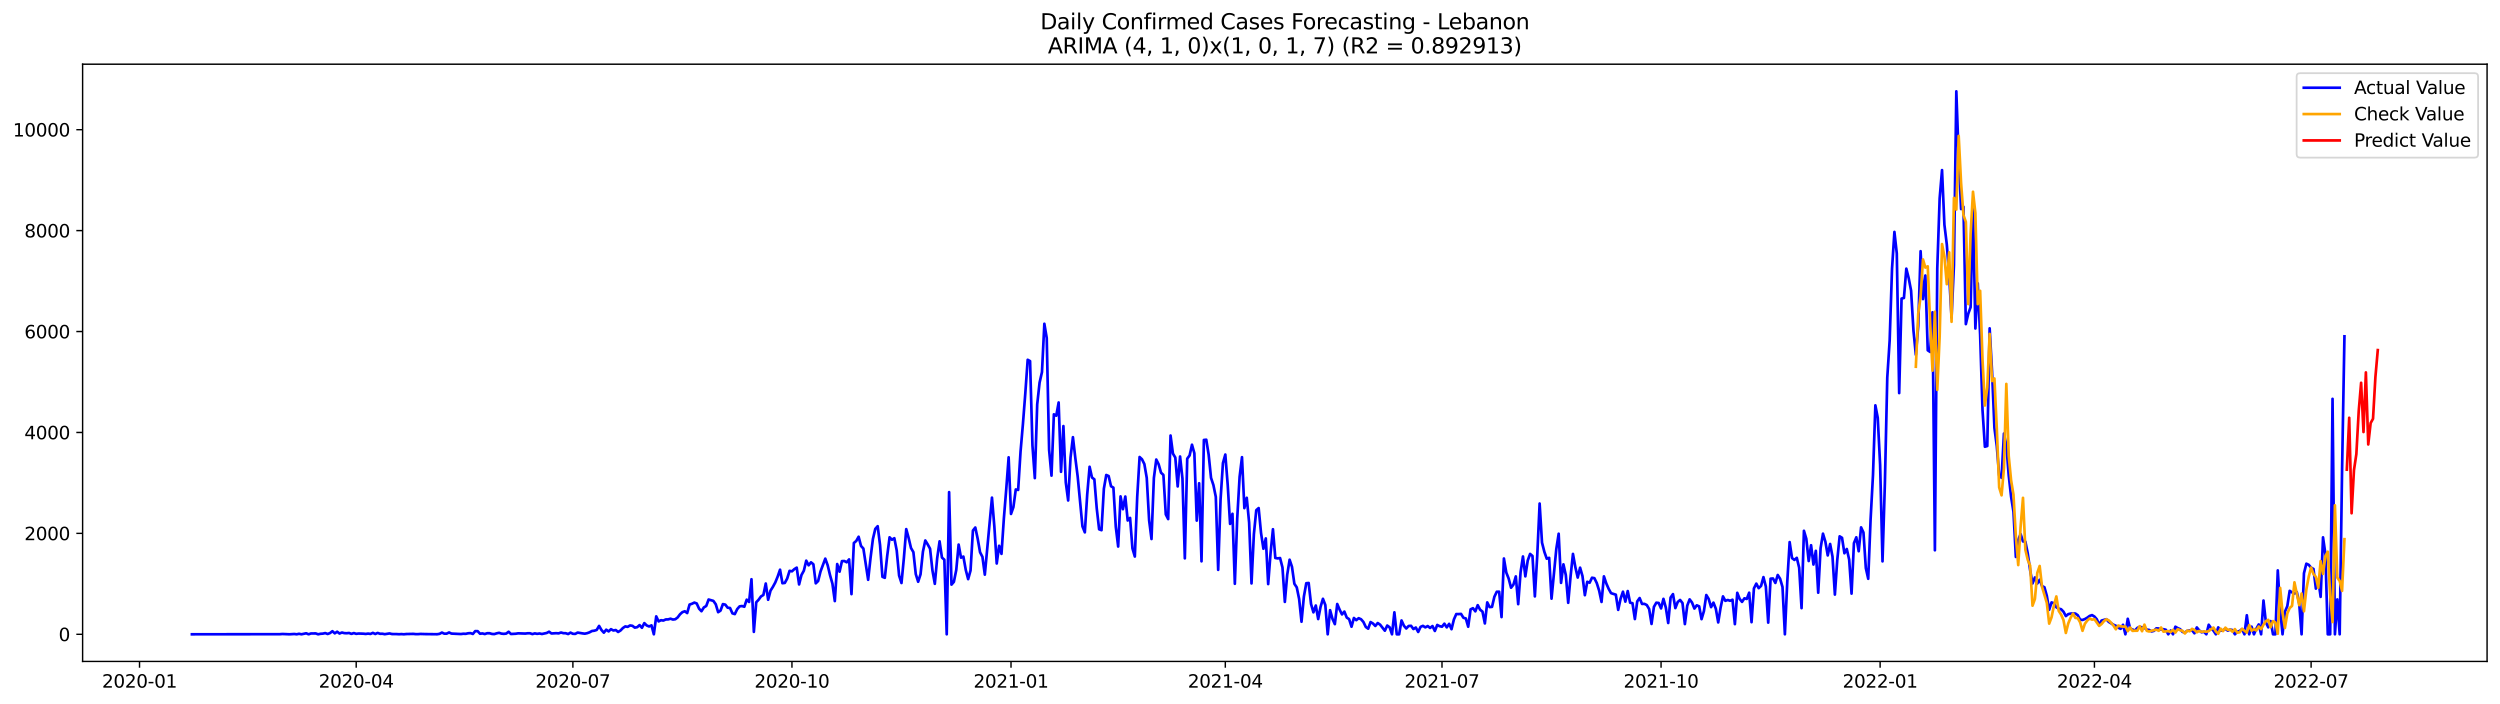<?xml version="1.0" encoding="utf-8" standalone="no"?>
<!DOCTYPE svg PUBLIC "-//W3C//DTD SVG 1.1//EN"
  "http://www.w3.org/Graphics/SVG/1.1/DTD/svg11.dtd">
<svg xmlns:xlink="http://www.w3.org/1999/xlink" width="1392.412pt" height="392.274pt" viewBox="0 0 1392.412 392.274" xmlns="http://www.w3.org/2000/svg" version="1.1">
 <defs>
  <style type="text/css">*{stroke-linejoin: round; stroke-linecap: butt}</style>
 </defs>
 <g id="figure_1">
  <g id="patch_1">
   <path d="M 0 392.274 
L 1392.412 392.274 
L 1392.412 0 
L 0 0 
z
" style="fill: #ffffff"/>
  </g>
  <g id="axes_1">
   <g id="patch_2">
    <path d="M 46.013 368.396 
L 1385.213 368.396 
L 1385.213 35.755 
L 46.013 35.755 
z
" style="fill: #ffffff"/>
   </g>
   <g id="matplotlib.axis_1">
    <g id="xtick_1">
     <g id="line2d_1">
      <defs>
       <path id="m9f8a081c83" d="M 0 0 
L 0 3.5 
" style="stroke: #000000; stroke-width: 0.8"/>
      </defs>
      <g>
       <use xlink:href="#m9f8a081c83" x="77.709" y="368.396" style="stroke: #000000; stroke-width: 0.8"/>
      </g>
     </g>
     <g id="text_1">
      <!-- 2020-01 -->
      <g transform="translate(56.817 382.994)scale(0.1 -0.1)">
       <defs>
        <path id="DejaVuSans-32" d="M 1228 531 
L 3431 531 
L 3431 0 
L 469 0 
L 469 531 
Q 828 903 1448 1529 
Q 2069 2156 2228 2338 
Q 2531 2678 2651 2914 
Q 2772 3150 2772 3378 
Q 2772 3750 2511 3984 
Q 2250 4219 1831 4219 
Q 1534 4219 1204 4116 
Q 875 4013 500 3803 
L 500 4441 
Q 881 4594 1212 4672 
Q 1544 4750 1819 4750 
Q 2544 4750 2975 4387 
Q 3406 4025 3406 3419 
Q 3406 3131 3298 2873 
Q 3191 2616 2906 2266 
Q 2828 2175 2409 1742 
Q 1991 1309 1228 531 
z
" transform="scale(0.016)"/>
        <path id="DejaVuSans-30" d="M 2034 4250 
Q 1547 4250 1301 3770 
Q 1056 3291 1056 2328 
Q 1056 1369 1301 889 
Q 1547 409 2034 409 
Q 2525 409 2770 889 
Q 3016 1369 3016 2328 
Q 3016 3291 2770 3770 
Q 2525 4250 2034 4250 
z
M 2034 4750 
Q 2819 4750 3233 4129 
Q 3647 3509 3647 2328 
Q 3647 1150 3233 529 
Q 2819 -91 2034 -91 
Q 1250 -91 836 529 
Q 422 1150 422 2328 
Q 422 3509 836 4129 
Q 1250 4750 2034 4750 
z
" transform="scale(0.016)"/>
        <path id="DejaVuSans-2d" d="M 313 2009 
L 1997 2009 
L 1997 1497 
L 313 1497 
L 313 2009 
z
" transform="scale(0.016)"/>
        <path id="DejaVuSans-31" d="M 794 531 
L 1825 531 
L 1825 4091 
L 703 3866 
L 703 4441 
L 1819 4666 
L 2450 4666 
L 2450 531 
L 3481 531 
L 3481 0 
L 794 0 
L 794 531 
z
" transform="scale(0.016)"/>
       </defs>
       <use xlink:href="#DejaVuSans-32"/>
       <use xlink:href="#DejaVuSans-30" x="63.623"/>
       <use xlink:href="#DejaVuSans-32" x="127.246"/>
       <use xlink:href="#DejaVuSans-30" x="190.869"/>
       <use xlink:href="#DejaVuSans-2d" x="254.492"/>
       <use xlink:href="#DejaVuSans-30" x="290.576"/>
       <use xlink:href="#DejaVuSans-31" x="354.199"/>
      </g>
     </g>
    </g>
    <g id="xtick_2">
     <g id="line2d_2">
      <g>
       <use xlink:href="#m9f8a081c83" x="198.393" y="368.396" style="stroke: #000000; stroke-width: 0.8"/>
      </g>
     </g>
     <g id="text_2">
      <!-- 2020-04 -->
      <g transform="translate(177.502 382.994)scale(0.1 -0.1)">
       <defs>
        <path id="DejaVuSans-34" d="M 2419 4116 
L 825 1625 
L 2419 1625 
L 2419 4116 
z
M 2253 4666 
L 3047 4666 
L 3047 1625 
L 3713 1625 
L 3713 1100 
L 3047 1100 
L 3047 0 
L 2419 0 
L 2419 1100 
L 313 1100 
L 313 1709 
L 2253 4666 
z
" transform="scale(0.016)"/>
       </defs>
       <use xlink:href="#DejaVuSans-32"/>
       <use xlink:href="#DejaVuSans-30" x="63.623"/>
       <use xlink:href="#DejaVuSans-32" x="127.246"/>
       <use xlink:href="#DejaVuSans-30" x="190.869"/>
       <use xlink:href="#DejaVuSans-2d" x="254.492"/>
       <use xlink:href="#DejaVuSans-30" x="290.576"/>
       <use xlink:href="#DejaVuSans-34" x="354.199"/>
      </g>
     </g>
    </g>
    <g id="xtick_3">
     <g id="line2d_3">
      <g>
       <use xlink:href="#m9f8a081c83" x="319.078" y="368.396" style="stroke: #000000; stroke-width: 0.8"/>
      </g>
     </g>
     <g id="text_3">
      <!-- 2020-07 -->
      <g transform="translate(298.186 382.994)scale(0.1 -0.1)">
       <defs>
        <path id="DejaVuSans-37" d="M 525 4666 
L 3525 4666 
L 3525 4397 
L 1831 0 
L 1172 0 
L 2766 4134 
L 525 4134 
L 525 4666 
z
" transform="scale(0.016)"/>
       </defs>
       <use xlink:href="#DejaVuSans-32"/>
       <use xlink:href="#DejaVuSans-30" x="63.623"/>
       <use xlink:href="#DejaVuSans-32" x="127.246"/>
       <use xlink:href="#DejaVuSans-30" x="190.869"/>
       <use xlink:href="#DejaVuSans-2d" x="254.492"/>
       <use xlink:href="#DejaVuSans-30" x="290.576"/>
       <use xlink:href="#DejaVuSans-37" x="354.199"/>
      </g>
     </g>
    </g>
    <g id="xtick_4">
     <g id="line2d_4">
      <g>
       <use xlink:href="#m9f8a081c83" x="441.088" y="368.396" style="stroke: #000000; stroke-width: 0.8"/>
      </g>
     </g>
     <g id="text_4">
      <!-- 2020-10 -->
      <g transform="translate(420.197 382.994)scale(0.1 -0.1)">
       <use xlink:href="#DejaVuSans-32"/>
       <use xlink:href="#DejaVuSans-30" x="63.623"/>
       <use xlink:href="#DejaVuSans-32" x="127.246"/>
       <use xlink:href="#DejaVuSans-30" x="190.869"/>
       <use xlink:href="#DejaVuSans-2d" x="254.492"/>
       <use xlink:href="#DejaVuSans-31" x="290.576"/>
       <use xlink:href="#DejaVuSans-30" x="354.199"/>
      </g>
     </g>
    </g>
    <g id="xtick_5">
     <g id="line2d_5">
      <g>
       <use xlink:href="#m9f8a081c83" x="563.099" y="368.396" style="stroke: #000000; stroke-width: 0.8"/>
      </g>
     </g>
     <g id="text_5">
      <!-- 2021-01 -->
      <g transform="translate(542.208 382.994)scale(0.1 -0.1)">
       <use xlink:href="#DejaVuSans-32"/>
       <use xlink:href="#DejaVuSans-30" x="63.623"/>
       <use xlink:href="#DejaVuSans-32" x="127.246"/>
       <use xlink:href="#DejaVuSans-31" x="190.869"/>
       <use xlink:href="#DejaVuSans-2d" x="254.492"/>
       <use xlink:href="#DejaVuSans-30" x="290.576"/>
       <use xlink:href="#DejaVuSans-31" x="354.199"/>
      </g>
     </g>
    </g>
    <g id="xtick_6">
     <g id="line2d_6">
      <g>
       <use xlink:href="#m9f8a081c83" x="682.457" y="368.396" style="stroke: #000000; stroke-width: 0.8"/>
      </g>
     </g>
     <g id="text_6">
      <!-- 2021-04 -->
      <g transform="translate(661.566 382.994)scale(0.1 -0.1)">
       <use xlink:href="#DejaVuSans-32"/>
       <use xlink:href="#DejaVuSans-30" x="63.623"/>
       <use xlink:href="#DejaVuSans-32" x="127.246"/>
       <use xlink:href="#DejaVuSans-31" x="190.869"/>
       <use xlink:href="#DejaVuSans-2d" x="254.492"/>
       <use xlink:href="#DejaVuSans-30" x="290.576"/>
       <use xlink:href="#DejaVuSans-34" x="354.199"/>
      </g>
     </g>
    </g>
    <g id="xtick_7">
     <g id="line2d_7">
      <g>
       <use xlink:href="#m9f8a081c83" x="803.142" y="368.396" style="stroke: #000000; stroke-width: 0.8"/>
      </g>
     </g>
     <g id="text_7">
      <!-- 2021-07 -->
      <g transform="translate(782.251 382.994)scale(0.1 -0.1)">
       <use xlink:href="#DejaVuSans-32"/>
       <use xlink:href="#DejaVuSans-30" x="63.623"/>
       <use xlink:href="#DejaVuSans-32" x="127.246"/>
       <use xlink:href="#DejaVuSans-31" x="190.869"/>
       <use xlink:href="#DejaVuSans-2d" x="254.492"/>
       <use xlink:href="#DejaVuSans-30" x="290.576"/>
       <use xlink:href="#DejaVuSans-37" x="354.199"/>
      </g>
     </g>
    </g>
    <g id="xtick_8">
     <g id="line2d_8">
      <g>
       <use xlink:href="#m9f8a081c83" x="925.153" y="368.396" style="stroke: #000000; stroke-width: 0.8"/>
      </g>
     </g>
     <g id="text_8">
      <!-- 2021-10 -->
      <g transform="translate(904.261 382.994)scale(0.1 -0.1)">
       <use xlink:href="#DejaVuSans-32"/>
       <use xlink:href="#DejaVuSans-30" x="63.623"/>
       <use xlink:href="#DejaVuSans-32" x="127.246"/>
       <use xlink:href="#DejaVuSans-31" x="190.869"/>
       <use xlink:href="#DejaVuSans-2d" x="254.492"/>
       <use xlink:href="#DejaVuSans-31" x="290.576"/>
       <use xlink:href="#DejaVuSans-30" x="354.199"/>
      </g>
     </g>
    </g>
    <g id="xtick_9">
     <g id="line2d_9">
      <g>
       <use xlink:href="#m9f8a081c83" x="1047.163" y="368.396" style="stroke: #000000; stroke-width: 0.8"/>
      </g>
     </g>
     <g id="text_9">
      <!-- 2022-01 -->
      <g transform="translate(1026.272 382.994)scale(0.1 -0.1)">
       <use xlink:href="#DejaVuSans-32"/>
       <use xlink:href="#DejaVuSans-30" x="63.623"/>
       <use xlink:href="#DejaVuSans-32" x="127.246"/>
       <use xlink:href="#DejaVuSans-32" x="190.869"/>
       <use xlink:href="#DejaVuSans-2d" x="254.492"/>
       <use xlink:href="#DejaVuSans-30" x="290.576"/>
       <use xlink:href="#DejaVuSans-31" x="354.199"/>
      </g>
     </g>
    </g>
    <g id="xtick_10">
     <g id="line2d_10">
      <g>
       <use xlink:href="#m9f8a081c83" x="1166.522" y="368.396" style="stroke: #000000; stroke-width: 0.8"/>
      </g>
     </g>
     <g id="text_10">
      <!-- 2022-04 -->
      <g transform="translate(1145.63 382.994)scale(0.1 -0.1)">
       <use xlink:href="#DejaVuSans-32"/>
       <use xlink:href="#DejaVuSans-30" x="63.623"/>
       <use xlink:href="#DejaVuSans-32" x="127.246"/>
       <use xlink:href="#DejaVuSans-32" x="190.869"/>
       <use xlink:href="#DejaVuSans-2d" x="254.492"/>
       <use xlink:href="#DejaVuSans-30" x="290.576"/>
       <use xlink:href="#DejaVuSans-34" x="354.199"/>
      </g>
     </g>
    </g>
    <g id="xtick_11">
     <g id="line2d_11">
      <g>
       <use xlink:href="#m9f8a081c83" x="1287.206" y="368.396" style="stroke: #000000; stroke-width: 0.8"/>
      </g>
     </g>
     <g id="text_11">
      <!-- 2022-07 -->
      <g transform="translate(1266.315 382.994)scale(0.1 -0.1)">
       <use xlink:href="#DejaVuSans-32"/>
       <use xlink:href="#DejaVuSans-30" x="63.623"/>
       <use xlink:href="#DejaVuSans-32" x="127.246"/>
       <use xlink:href="#DejaVuSans-32" x="190.869"/>
       <use xlink:href="#DejaVuSans-2d" x="254.492"/>
       <use xlink:href="#DejaVuSans-30" x="290.576"/>
       <use xlink:href="#DejaVuSans-37" x="354.199"/>
      </g>
     </g>
    </g>
   </g>
   <g id="matplotlib.axis_2">
    <g id="ytick_1">
     <g id="line2d_12">
      <defs>
       <path id="mdb6e592814" d="M 0 0 
L -3.5 0 
" style="stroke: #000000; stroke-width: 0.8"/>
      </defs>
      <g>
       <use xlink:href="#mdb6e592814" x="46.013" y="353.276" style="stroke: #000000; stroke-width: 0.8"/>
      </g>
     </g>
     <g id="text_12">
      <!-- 0 -->
      <g transform="translate(32.65 357.075)scale(0.1 -0.1)">
       <use xlink:href="#DejaVuSans-30"/>
      </g>
     </g>
    </g>
    <g id="ytick_2">
     <g id="line2d_13">
      <g>
       <use xlink:href="#mdb6e592814" x="46.013" y="297.067" style="stroke: #000000; stroke-width: 0.8"/>
      </g>
     </g>
     <g id="text_13">
      <!-- 2000 -->
      <g transform="translate(13.562 300.867)scale(0.1 -0.1)">
       <use xlink:href="#DejaVuSans-32"/>
       <use xlink:href="#DejaVuSans-30" x="63.623"/>
       <use xlink:href="#DejaVuSans-30" x="127.246"/>
       <use xlink:href="#DejaVuSans-30" x="190.869"/>
      </g>
     </g>
    </g>
    <g id="ytick_3">
     <g id="line2d_14">
      <g>
       <use xlink:href="#mdb6e592814" x="46.013" y="240.859" style="stroke: #000000; stroke-width: 0.8"/>
      </g>
     </g>
     <g id="text_14">
      <!-- 4000 -->
      <g transform="translate(13.562 244.658)scale(0.1 -0.1)">
       <use xlink:href="#DejaVuSans-34"/>
       <use xlink:href="#DejaVuSans-30" x="63.623"/>
       <use xlink:href="#DejaVuSans-30" x="127.246"/>
       <use xlink:href="#DejaVuSans-30" x="190.869"/>
      </g>
     </g>
    </g>
    <g id="ytick_4">
     <g id="line2d_15">
      <g>
       <use xlink:href="#mdb6e592814" x="46.013" y="184.651" style="stroke: #000000; stroke-width: 0.8"/>
      </g>
     </g>
     <g id="text_15">
      <!-- 6000 -->
      <g transform="translate(13.562 188.45)scale(0.1 -0.1)">
       <defs>
        <path id="DejaVuSans-36" d="M 2113 2584 
Q 1688 2584 1439 2293 
Q 1191 2003 1191 1497 
Q 1191 994 1439 701 
Q 1688 409 2113 409 
Q 2538 409 2786 701 
Q 3034 994 3034 1497 
Q 3034 2003 2786 2293 
Q 2538 2584 2113 2584 
z
M 3366 4563 
L 3366 3988 
Q 3128 4100 2886 4159 
Q 2644 4219 2406 4219 
Q 1781 4219 1451 3797 
Q 1122 3375 1075 2522 
Q 1259 2794 1537 2939 
Q 1816 3084 2150 3084 
Q 2853 3084 3261 2657 
Q 3669 2231 3669 1497 
Q 3669 778 3244 343 
Q 2819 -91 2113 -91 
Q 1303 -91 875 529 
Q 447 1150 447 2328 
Q 447 3434 972 4092 
Q 1497 4750 2381 4750 
Q 2619 4750 2861 4703 
Q 3103 4656 3366 4563 
z
" transform="scale(0.016)"/>
       </defs>
       <use xlink:href="#DejaVuSans-36"/>
       <use xlink:href="#DejaVuSans-30" x="63.623"/>
       <use xlink:href="#DejaVuSans-30" x="127.246"/>
       <use xlink:href="#DejaVuSans-30" x="190.869"/>
      </g>
     </g>
    </g>
    <g id="ytick_5">
     <g id="line2d_16">
      <g>
       <use xlink:href="#mdb6e592814" x="46.013" y="128.443" style="stroke: #000000; stroke-width: 0.8"/>
      </g>
     </g>
     <g id="text_16">
      <!-- 8000 -->
      <g transform="translate(13.562 132.242)scale(0.1 -0.1)">
       <defs>
        <path id="DejaVuSans-38" d="M 2034 2216 
Q 1584 2216 1326 1975 
Q 1069 1734 1069 1313 
Q 1069 891 1326 650 
Q 1584 409 2034 409 
Q 2484 409 2743 651 
Q 3003 894 3003 1313 
Q 3003 1734 2745 1975 
Q 2488 2216 2034 2216 
z
M 1403 2484 
Q 997 2584 770 2862 
Q 544 3141 544 3541 
Q 544 4100 942 4425 
Q 1341 4750 2034 4750 
Q 2731 4750 3128 4425 
Q 3525 4100 3525 3541 
Q 3525 3141 3298 2862 
Q 3072 2584 2669 2484 
Q 3125 2378 3379 2068 
Q 3634 1759 3634 1313 
Q 3634 634 3220 271 
Q 2806 -91 2034 -91 
Q 1263 -91 848 271 
Q 434 634 434 1313 
Q 434 1759 690 2068 
Q 947 2378 1403 2484 
z
M 1172 3481 
Q 1172 3119 1398 2916 
Q 1625 2713 2034 2713 
Q 2441 2713 2670 2916 
Q 2900 3119 2900 3481 
Q 2900 3844 2670 4047 
Q 2441 4250 2034 4250 
Q 1625 4250 1398 4047 
Q 1172 3844 1172 3481 
z
" transform="scale(0.016)"/>
       </defs>
       <use xlink:href="#DejaVuSans-38"/>
       <use xlink:href="#DejaVuSans-30" x="63.623"/>
       <use xlink:href="#DejaVuSans-30" x="127.246"/>
       <use xlink:href="#DejaVuSans-30" x="190.869"/>
      </g>
     </g>
    </g>
    <g id="ytick_6">
     <g id="line2d_17">
      <g>
       <use xlink:href="#mdb6e592814" x="46.013" y="72.235" style="stroke: #000000; stroke-width: 0.8"/>
      </g>
     </g>
     <g id="text_17">
      <!-- 10000 -->
      <g transform="translate(7.2 76.034)scale(0.1 -0.1)">
       <use xlink:href="#DejaVuSans-31"/>
       <use xlink:href="#DejaVuSans-30" x="63.623"/>
       <use xlink:href="#DejaVuSans-30" x="127.246"/>
       <use xlink:href="#DejaVuSans-30" x="190.869"/>
       <use xlink:href="#DejaVuSans-30" x="254.492"/>
      </g>
     </g>
    </g>
   </g>
   <g id="line2d_18">
    <path d="M 106.885 353.276 
L 155.955 353.219 
L 157.281 353.107 
L 161.26 353.276 
L 163.912 353.107 
L 165.238 353.276 
L 166.564 352.994 
L 167.891 353.276 
L 170.543 352.713 
L 171.869 353.276 
L 173.195 352.826 
L 175.848 352.798 
L 177.174 353.276 
L 178.5 352.994 
L 179.826 352.91 
L 181.153 352.601 
L 182.479 353.107 
L 183.805 352.601 
L 185.131 351.561 
L 186.457 352.742 
L 187.784 351.842 
L 189.11 352.854 
L 190.436 352.292 
L 191.762 352.629 
L 193.088 352.685 
L 194.415 352.545 
L 195.741 353.051 
L 197.067 352.601 
L 198.393 353.023 
L 199.719 352.854 
L 202.372 352.938 
L 203.698 353.079 
L 205.024 352.882 
L 206.35 353.079 
L 207.677 352.489 
L 209.003 353.107 
L 210.329 352.517 
L 211.655 352.994 
L 212.981 352.966 
L 214.308 353.219 
L 216.96 352.798 
L 218.286 353.135 
L 220.939 353.163 
L 222.265 353.247 
L 223.591 353.163 
L 224.917 353.276 
L 226.244 353.135 
L 230.222 353.051 
L 231.548 353.191 
L 232.875 353.191 
L 234.201 353.079 
L 236.853 353.163 
L 243.484 353.247 
L 244.81 353.023 
L 246.137 352.32 
L 247.463 352.938 
L 248.789 352.91 
L 250.115 352.264 
L 251.441 352.882 
L 256.746 353.135 
L 258.072 352.966 
L 259.399 353.023 
L 260.725 352.713 
L 262.051 352.629 
L 263.377 353.079 
L 264.703 351.505 
L 266.03 351.533 
L 267.356 352.966 
L 268.682 352.798 
L 270.008 353.135 
L 271.334 352.685 
L 272.661 352.685 
L 273.987 353.079 
L 275.313 353.163 
L 276.639 352.742 
L 277.965 352.46 
L 279.292 352.91 
L 280.618 353.023 
L 281.944 352.882 
L 283.27 351.87 
L 284.596 353.107 
L 287.249 352.966 
L 288.575 352.742 
L 292.554 352.882 
L 293.88 352.713 
L 295.206 352.713 
L 296.532 353.163 
L 297.858 352.77 
L 299.185 353.023 
L 300.511 352.826 
L 301.837 353.107 
L 304.49 352.545 
L 305.816 351.842 
L 307.142 352.826 
L 309.794 352.657 
L 311.121 352.77 
L 312.447 352.292 
L 313.773 352.657 
L 315.099 352.685 
L 316.425 353.135 
L 317.752 352.348 
L 319.078 352.994 
L 320.404 353.051 
L 321.73 352.32 
L 324.383 352.77 
L 325.709 352.938 
L 327.035 352.657 
L 328.361 352.179 
L 329.687 351.449 
L 331.014 351.28 
L 332.34 350.859 
L 333.666 348.61 
L 334.992 350.887 
L 336.318 352.376 
L 337.645 350.718 
L 338.971 351.674 
L 340.297 350.437 
L 341.623 351.168 
L 342.949 350.915 
L 344.276 351.983 
L 345.602 351.168 
L 346.928 349.791 
L 348.254 348.891 
L 349.58 349.144 
L 350.907 348.357 
L 352.233 348.554 
L 353.559 349.566 
L 354.885 349.313 
L 356.211 348.161 
L 357.538 349.65 
L 358.864 347.064 
L 360.19 348.357 
L 361.516 348.919 
L 362.842 348.301 
L 364.169 353.276 
L 365.495 343.299 
L 366.821 346.109 
L 368.147 345.434 
L 369.473 345.631 
L 370.8 345.013 
L 372.126 344.985 
L 373.452 344.591 
L 374.778 345.069 
L 376.104 344.9 
L 377.431 343.889 
L 378.757 342.118 
L 380.083 340.938 
L 381.409 340.46 
L 382.735 341.444 
L 384.062 336.722 
L 385.388 336.273 
L 386.714 335.626 
L 388.04 336.104 
L 389.367 339.027 
L 390.693 340.432 
L 392.019 338.324 
L 393.345 337.509 
L 394.671 333.912 
L 397.324 334.671 
L 398.65 336.554 
L 399.976 340.966 
L 401.302 340.095 
L 402.629 336.469 
L 403.955 336.75 
L 405.281 338.465 
L 406.607 338.633 
L 407.933 341.612 
L 409.26 342.034 
L 410.586 339.28 
L 411.912 337.734 
L 413.238 337.537 
L 414.564 337.931 
L 415.891 333.996 
L 417.217 335.261 
L 418.543 322.614 
L 419.869 351.927 
L 421.195 335.458 
L 422.522 334.024 
L 423.848 332.197 
L 425.174 331.382 
L 426.5 325.003 
L 427.826 334.052 
L 429.153 328.965 
L 430.479 326.858 
L 431.805 324.413 
L 433.131 321.153 
L 434.457 317.302 
L 435.784 324.834 
L 437.11 324.666 
L 438.436 322.22 
L 439.762 317.949 
L 441.088 318.202 
L 442.415 316.993 
L 443.741 316.15 
L 445.067 325.509 
L 446.393 320.253 
L 447.719 317.836 
L 449.046 312.272 
L 450.372 314.857 
L 451.698 313.199 
L 453.024 314.267 
L 454.35 324.89 
L 455.677 323.598 
L 457.003 318.286 
L 459.655 311.147 
L 460.981 314.829 
L 462.308 320.366 
L 463.634 325.115 
L 464.96 334.783 
L 466.286 314.155 
L 467.613 318.398 
L 468.939 312.525 
L 470.265 312.468 
L 471.591 313.171 
L 472.917 311.569 
L 474.244 330.905 
L 475.57 302.435 
L 476.896 301.283 
L 478.222 298.95 
L 479.548 304.065 
L 480.875 305.527 
L 483.527 322.923 
L 484.853 310.782 
L 486.179 300.215 
L 487.506 294.566 
L 488.832 293.077 
L 490.158 303.559 
L 491.484 321.265 
L 492.81 321.827 
L 494.137 309.658 
L 495.463 299.259 
L 496.789 300.608 
L 498.115 299.765 
L 499.441 306.623 
L 500.768 320.59 
L 502.094 324.722 
L 503.42 310.923 
L 504.746 294.707 
L 506.072 299.625 
L 507.399 305.246 
L 508.725 307.522 
L 510.051 319.747 
L 511.377 324.019 
L 512.703 319.888 
L 514.03 307.297 
L 515.356 301.03 
L 516.682 303.194 
L 518.008 305.611 
L 519.334 317.696 
L 520.661 325.171 
L 521.987 310.81 
L 523.313 301.508 
L 524.639 310.557 
L 525.965 311.738 
L 527.292 353.276 
L 528.618 274.106 
L 529.944 325.621 
L 531.27 324.075 
L 532.596 317.471 
L 533.923 303.306 
L 535.249 310.613 
L 536.575 309.995 
L 537.901 317.443 
L 539.227 322.558 
L 540.554 317.752 
L 541.88 295.493 
L 543.206 293.807 
L 544.532 300.018 
L 545.858 307.578 
L 547.185 310.164 
L 548.511 320.056 
L 552.49 277.17 
L 553.816 293.245 
L 555.142 313.845 
L 556.468 303.981 
L 557.794 308.478 
L 559.121 288.692 
L 560.447 272.392 
L 561.773 254.714 
L 563.099 286.247 
L 564.425 282.453 
L 565.752 272.617 
L 567.078 272.87 
L 568.404 251.539 
L 569.73 236.194 
L 571.056 219.107 
L 572.383 200.389 
L 573.709 201.12 
L 575.035 248.082 
L 576.361 266.293 
L 577.687 225.205 
L 579.014 213.092 
L 580.34 207.247 
L 581.666 180.323 
L 582.992 188.248 
L 584.318 250.583 
L 585.645 264.916 
L 586.971 230.77 
L 588.297 231.529 
L 589.623 224.165 
L 590.949 262.78 
L 592.276 237.318 
L 593.602 268.682 
L 594.928 278.743 
L 596.254 254.771 
L 597.58 243.501 
L 598.907 254.995 
L 600.233 265.45 
L 602.885 293.161 
L 604.211 296.505 
L 605.538 275.427 
L 606.864 259.97 
L 608.19 265.956 
L 609.516 266.968 
L 610.842 283.128 
L 612.169 294.791 
L 613.495 295.297 
L 614.821 272.167 
L 616.147 264.551 
L 617.473 265.141 
L 618.8 270.818 
L 620.126 271.605 
L 621.452 293.414 
L 622.778 304.402 
L 624.104 276.467 
L 625.431 283.605 
L 626.757 276.551 
L 628.083 289.901 
L 629.409 288.467 
L 630.735 305.442 
L 632.062 309.967 
L 633.388 276.748 
L 634.714 254.546 
L 636.04 255.782 
L 637.367 258.48 
L 638.693 266.153 
L 640.019 289.816 
L 641.345 300.215 
L 642.671 266.209 
L 643.998 255.951 
L 645.324 258.593 
L 646.65 263.286 
L 647.976 264.523 
L 649.302 286.5 
L 650.629 289.114 
L 651.955 242.573 
L 653.281 252.635 
L 654.607 254.855 
L 655.933 270.931 
L 657.26 254.265 
L 658.586 266.546 
L 659.912 310.979 
L 661.238 255.473 
L 662.564 253.675 
L 663.891 247.688 
L 665.217 252.438 
L 666.543 289.957 
L 667.869 269.16 
L 669.195 312.637 
L 670.522 245.047 
L 671.848 244.906 
L 673.174 253.225 
L 674.5 266.153 
L 675.826 270.172 
L 677.153 276.72 
L 678.479 317.387 
L 679.805 278.294 
L 681.131 257.918 
L 682.457 253.169 
L 683.784 270.003 
L 685.11 291.784 
L 686.436 286.163 
L 687.762 325.143 
L 689.088 288.749 
L 690.415 265.591 
L 691.741 254.63 
L 693.067 283.015 
L 694.393 277.254 
L 695.719 291.081 
L 697.046 324.947 
L 698.372 297.489 
L 699.698 284.139 
L 701.024 282.987 
L 702.35 296.842 
L 703.677 305.639 
L 705.003 299.878 
L 706.329 325.312 
L 707.655 308.084 
L 708.981 294.763 
L 710.308 310.782 
L 711.634 311.007 
L 712.96 310.81 
L 714.286 316.066 
L 715.612 335.233 
L 716.939 320.056 
L 718.265 311.738 
L 719.591 315.728 
L 720.917 325.143 
L 722.244 327.139 
L 723.57 333.603 
L 724.896 346.278 
L 726.222 332.254 
L 727.548 324.834 
L 728.875 324.694 
L 730.201 336.413 
L 731.527 341.05 
L 732.853 337.256 
L 734.179 344.788 
L 735.506 337.987 
L 736.832 333.518 
L 738.158 336.975 
L 739.484 353.276 
L 740.81 339.842 
L 742.137 344.648 
L 743.463 347.627 
L 744.789 336.413 
L 746.115 339.533 
L 747.441 342.202 
L 748.768 340.629 
L 750.094 343.973 
L 751.42 344.844 
L 752.746 349.06 
L 754.072 344.198 
L 755.399 345.406 
L 756.725 344.31 
L 758.051 344.9 
L 759.377 346.418 
L 760.703 349.2 
L 762.03 350.156 
L 763.356 346.474 
L 764.682 347.261 
L 766.008 348.638 
L 767.334 347.008 
L 768.661 347.908 
L 771.313 351.28 
L 772.639 348.413 
L 773.965 349.369 
L 775.292 353.276 
L 776.618 341.05 
L 777.944 353.276 
L 779.27 353.276 
L 780.596 345.575 
L 781.923 348.498 
L 783.249 350.044 
L 784.575 348.638 
L 785.901 348.554 
L 787.227 350.353 
L 788.554 349.51 
L 789.88 351.983 
L 791.206 349.144 
L 792.532 348.582 
L 793.858 349.425 
L 795.185 348.695 
L 796.511 349.734 
L 797.837 348.695 
L 799.163 351.421 
L 800.49 348.076 
L 801.816 348.751 
L 803.142 349.06 
L 804.468 347.374 
L 805.794 349.425 
L 807.121 347.458 
L 808.447 350.437 
L 809.773 345.013 
L 811.099 342.006 
L 812.425 342.034 
L 813.752 341.921 
L 815.078 344.085 
L 816.404 344.451 
L 817.73 349.06 
L 819.056 339.392 
L 820.383 338.746 
L 821.709 340.488 
L 823.035 337.059 
L 824.361 339.561 
L 825.687 340.629 
L 827.014 347.233 
L 828.34 335.514 
L 829.666 338.127 
L 830.992 338.015 
L 832.318 332.366 
L 833.645 329.584 
L 834.971 329.556 
L 836.297 343.692 
L 837.623 311.063 
L 838.949 318.876 
L 840.276 322.249 
L 841.602 327.335 
L 842.928 325.621 
L 844.254 321.04 
L 845.58 336.497 
L 846.907 318.707 
L 848.233 309.939 
L 849.559 321.012 
L 850.885 312.215 
L 852.211 308.506 
L 853.538 309.658 
L 854.864 332.169 
L 856.19 309.489 
L 857.516 280.458 
L 858.842 302.21 
L 860.169 307.41 
L 861.495 311.176 
L 862.821 310.698 
L 864.147 333.434 
L 866.8 305.808 
L 868.126 297.264 
L 869.452 324.637 
L 870.778 314.323 
L 872.104 320.309 
L 873.431 335.739 
L 874.757 320.984 
L 876.083 308.506 
L 877.409 315.841 
L 878.735 321.687 
L 880.062 316.178 
L 881.388 320.871 
L 882.714 331.495 
L 884.04 324.047 
L 885.367 324.553 
L 886.693 321.771 
L 888.019 322.024 
L 889.345 324.75 
L 890.671 328.994 
L 891.998 335.261 
L 893.324 321.012 
L 894.65 324.947 
L 895.976 327.982 
L 897.302 330.371 
L 899.955 331.214 
L 901.281 339.673 
L 902.607 333.434 
L 903.933 329.556 
L 905.26 335.092 
L 906.586 329.19 
L 907.912 335.682 
L 909.238 335.963 
L 910.564 344.788 
L 911.891 334.952 
L 913.217 333.097 
L 914.543 336.357 
L 915.869 336.329 
L 917.195 336.975 
L 918.522 339.223 
L 919.848 347.514 
L 921.174 338.015 
L 922.5 335.682 
L 923.826 335.823 
L 925.153 338.858 
L 926.479 333.546 
L 927.805 338.408 
L 929.131 346.98 
L 930.457 332.816 
L 931.784 330.905 
L 933.11 338.689 
L 934.436 335.289 
L 935.762 334.165 
L 937.088 335.879 
L 938.415 347.598 
L 939.741 337.312 
L 941.067 333.827 
L 942.393 335.598 
L 943.719 338.942 
L 945.046 337.144 
L 946.372 337.706 
L 947.698 344.844 
L 949.024 340.348 
L 950.35 331.411 
L 951.677 333.603 
L 953.003 338.156 
L 954.329 335.654 
L 955.655 339.027 
L 956.981 346.671 
L 958.308 338.465 
L 959.634 332.169 
L 960.96 334.642 
L 962.286 334.165 
L 963.612 334.614 
L 964.939 334.024 
L 966.265 347.627 
L 967.591 330.174 
L 968.917 333.546 
L 970.244 335.233 
L 971.57 333.237 
L 972.896 333.575 
L 974.222 330.118 
L 975.548 346.531 
L 976.875 327.729 
L 978.201 325.059 
L 979.527 327.588 
L 980.853 326.324 
L 982.179 321.434 
L 983.506 326.661 
L 984.832 346.783 
L 986.158 322.305 
L 987.484 322.192 
L 988.81 324.666 
L 990.137 320.253 
L 991.463 322.361 
L 992.789 326.942 
L 994.115 353.276 
L 995.441 324.103 
L 996.768 301.929 
L 998.094 310.838 
L 999.42 311.85 
L 1000.746 310.698 
L 1002.072 316.206 
L 1003.399 338.718 
L 1004.725 295.634 
L 1006.051 300.103 
L 1007.377 312.468 
L 1008.703 303.672 
L 1010.03 314.436 
L 1011.356 306.791 
L 1012.682 330.118 
L 1014.008 305.302 
L 1015.334 297.236 
L 1016.661 301.676 
L 1017.987 309.349 
L 1019.313 302.969 
L 1020.639 310.023 
L 1021.965 331.158 
L 1023.292 311.85 
L 1024.618 298.725 
L 1025.944 299.54 
L 1027.27 308.14 
L 1028.596 305.78 
L 1029.923 311.71 
L 1031.249 330.624 
L 1032.575 302.52 
L 1033.901 299.259 
L 1035.227 307.016 
L 1036.554 293.723 
L 1037.88 296.59 
L 1039.206 316.431 
L 1040.532 322.361 
L 1041.858 289.198 
L 1043.185 264.663 
L 1044.511 225.767 
L 1045.837 232.709 
L 1047.163 258.902 
L 1048.49 312.665 
L 1049.816 269.132 
L 1051.142 210.31 
L 1052.468 189.766 
L 1053.794 149.605 
L 1055.121 129.173 
L 1056.447 141.174 
L 1057.773 218.938 
L 1059.099 166.299 
L 1060.425 165.962 
L 1061.752 149.633 
L 1063.078 154.945 
L 1064.404 161.859 
L 1065.73 184.117 
L 1067.056 197.607 
L 1068.383 181.588 
L 1069.709 139.909 
L 1071.035 166.58 
L 1072.361 153.455 
L 1073.687 195.106 
L 1075.014 196.005 
L 1076.34 173.943 
L 1077.666 306.482 
L 1078.992 149.521 
L 1080.318 110.484 
L 1081.645 94.746 
L 1082.971 125.183 
L 1084.297 136.143 
L 1085.623 153.596 
L 1086.949 176.81 
L 1088.276 147.722 
L 1089.602 50.876 
L 1090.928 87.804 
L 1092.254 116.442 
L 1093.58 115.178 
L 1094.907 180.52 
L 1096.233 174.786 
L 1097.559 171.105 
L 1098.885 114.728 
L 1100.211 182.965 
L 1101.538 157.84 
L 1102.864 186.478 
L 1104.19 228.409 
L 1105.516 248.813 
L 1106.842 248.419 
L 1108.169 182.88 
L 1109.495 206.825 
L 1110.821 238.33 
L 1112.147 248.475 
L 1113.473 264.888 
L 1114.8 266.125 
L 1116.126 241.477 
L 1117.452 247.941 
L 1118.778 264.691 
L 1120.104 276.636 
L 1121.431 285.039 
L 1122.757 310.192 
L 1124.083 300.721 
L 1125.409 297.461 
L 1126.735 301.536 
L 1128.062 301.704 
L 1129.388 308.253 
L 1130.714 317.64 
L 1132.04 324.975 
L 1133.367 321.63 
L 1134.693 325.003 
L 1136.019 322.867 
L 1137.345 326.408 
L 1138.671 327.082 
L 1139.998 331.832 
L 1141.324 339.617 
L 1142.65 335.514 
L 1143.976 336.02 
L 1145.302 338.212 
L 1146.629 338.999 
L 1147.955 339.308 
L 1149.281 340.685 
L 1150.607 343.13 
L 1151.933 342.062 
L 1153.26 341.753 
L 1154.586 341.64 
L 1155.912 341.725 
L 1157.238 342.652 
L 1158.564 345.125 
L 1159.891 345.294 
L 1161.217 344.788 
L 1162.543 344.029 
L 1163.869 343.046 
L 1165.195 342.596 
L 1166.522 343.383 
L 1167.848 344.9 
L 1169.174 347.992 
L 1170.5 345.631 
L 1173.153 344.872 
L 1174.479 346.362 
L 1177.131 347.964 
L 1178.457 348.526 
L 1179.784 349.594 
L 1181.11 350.24 
L 1182.436 347.992 
L 1183.762 353.276 
L 1185.088 344.648 
L 1186.415 350.128 
L 1187.741 350.606 
L 1189.067 351.252 
L 1190.393 349.734 
L 1191.719 349.116 
L 1194.372 349.678 
L 1195.698 350.662 
L 1197.024 350.859 
L 1198.35 351.702 
L 1199.677 351.364 
L 1201.003 349.959 
L 1202.329 350.044 
L 1203.655 350.718 
L 1204.981 350.437 
L 1206.308 350.774 
L 1207.634 353.276 
L 1208.96 351.196 
L 1210.286 353.276 
L 1211.612 349.06 
L 1212.939 349.847 
L 1214.265 350.409 
L 1215.591 351.955 
L 1216.917 352.264 
L 1218.244 351.364 
L 1219.57 351.111 
L 1220.896 351.027 
L 1222.222 352.713 
L 1223.548 349.453 
L 1224.875 351.083 
L 1226.201 352.151 
L 1227.527 351.87 
L 1228.853 353.276 
L 1230.179 347.964 
L 1231.506 349.931 
L 1232.832 351.28 
L 1234.158 353.276 
L 1235.484 349.425 
L 1236.81 351.308 
L 1238.137 350.999 
L 1239.463 350.24 
L 1240.789 351.252 
L 1242.115 350.634 
L 1243.441 350.943 
L 1244.768 353.276 
L 1246.094 351.842 
L 1247.42 351.421 
L 1248.746 350.381 
L 1250.072 353.276 
L 1251.399 342.68 
L 1252.725 353.276 
L 1254.051 349.032 
L 1255.377 353.276 
L 1256.703 350.156 
L 1258.03 347.795 
L 1259.356 353.276 
L 1260.682 334.474 
L 1262.008 346.587 
L 1263.334 349.397 
L 1264.661 345.94 
L 1265.987 353.276 
L 1267.313 353.276 
L 1268.639 317.696 
L 1269.965 339.504 
L 1271.292 353.276 
L 1272.618 340.713 
L 1273.944 337.622 
L 1275.27 329.078 
L 1276.596 329.949 
L 1277.923 330.596 
L 1279.249 329.78 
L 1280.575 336.104 
L 1281.901 353.276 
L 1283.227 319.27 
L 1284.554 313.958 
L 1285.88 314.576 
L 1287.206 316.178 
L 1288.532 316.881 
L 1289.858 327.841 
L 1291.185 322.951 
L 1292.511 332.422 
L 1293.837 299.288 
L 1295.163 308.506 
L 1296.49 353.276 
L 1297.816 353.276 
L 1299.142 222.142 
L 1300.468 353.276 
L 1301.794 333.856 
L 1303.121 353.276 
L 1304.447 261.965 
L 1305.773 187.321 
L 1305.773 187.321 
" clip-path="url(#p1fc605e791)" style="fill: none; stroke: #0000ff; stroke-width: 1.5; stroke-linecap: square"/>
   </g>
   <g id="line2d_19">
    <path d="M 1067.056 204.255 
L 1068.383 174.756 
L 1069.709 165.043 
L 1071.035 144.509 
L 1072.361 149.04 
L 1073.687 148.331 
L 1075.014 179.554 
L 1076.34 206.452 
L 1077.666 173.607 
L 1078.992 217.156 
L 1080.318 187.516 
L 1081.645 135.947 
L 1082.971 142.895 
L 1084.297 158.271 
L 1085.623 140.542 
L 1086.949 179.226 
L 1088.276 110.215 
L 1089.602 116.712 
L 1090.928 75.701 
L 1092.254 101.94 
L 1093.58 119.811 
L 1094.907 123.579 
L 1096.233 169.342 
L 1097.559 130.236 
L 1098.885 106.803 
L 1100.211 118.621 
L 1101.538 169.397 
L 1102.864 161.974 
L 1104.19 200.369 
L 1105.516 225.845 
L 1106.842 215.884 
L 1108.169 185.98 
L 1109.495 212.236 
L 1110.821 210.811 
L 1112.147 238.747 
L 1113.473 271.468 
L 1114.8 275.878 
L 1116.126 260.723 
L 1117.452 213.838 
L 1118.778 253.848 
L 1120.104 267.463 
L 1121.431 275.544 
L 1122.757 298.702 
L 1124.083 314.723 
L 1125.409 293.369 
L 1126.735 277.279 
L 1128.062 306.204 
L 1129.388 311.791 
L 1130.714 315.07 
L 1132.04 337.347 
L 1133.367 333.599 
L 1134.693 319.107 
L 1136.019 315.234 
L 1137.345 326.874 
L 1139.998 335.762 
L 1141.324 347.343 
L 1142.65 343.778 
L 1143.976 337.228 
L 1145.302 332.189 
L 1146.629 340.228 
L 1147.955 342.299 
L 1149.281 345.363 
L 1150.607 352.534 
L 1151.933 347.249 
L 1153.26 344.027 
L 1154.586 341.776 
L 1155.912 344.16 
L 1157.238 344.285 
L 1158.564 346.628 
L 1159.891 351.341 
L 1161.217 347.393 
L 1162.543 345.616 
L 1163.869 344.466 
L 1165.195 345.14 
L 1166.522 344.847 
L 1169.174 348.598 
L 1170.5 347.55 
L 1171.826 345.937 
L 1173.153 344.923 
L 1174.479 345.518 
L 1175.805 346.82 
L 1177.131 348.439 
L 1178.457 350.474 
L 1179.784 348.405 
L 1181.11 348.821 
L 1182.436 349.005 
L 1183.762 348.961 
L 1185.088 351.553 
L 1186.415 349.509 
L 1187.741 351.381 
L 1189.067 351.276 
L 1190.393 351.3 
L 1191.719 348.784 
L 1193.046 351.555 
L 1194.372 347.901 
L 1195.698 351.365 
L 1197.024 351.742 
L 1198.35 351.273 
L 1201.003 350.694 
L 1202.329 351.327 
L 1203.655 349.504 
L 1204.981 351.827 
L 1207.634 351.473 
L 1208.96 352.038 
L 1210.286 350.829 
L 1211.612 352.327 
L 1212.939 350.414 
L 1214.265 351.015 
L 1215.591 351.343 
L 1216.917 352.825 
L 1218.244 351.183 
L 1219.57 351.602 
L 1220.896 350.255 
L 1222.222 350.855 
L 1223.548 352.174 
L 1224.875 351.409 
L 1226.201 351.917 
L 1227.527 351.666 
L 1228.853 351.847 
L 1230.179 351.517 
L 1231.506 350.438 
L 1232.832 349.519 
L 1234.158 351.685 
L 1235.484 352.957 
L 1236.81 350.15 
L 1238.137 351.503 
L 1239.463 349.586 
L 1240.789 350.816 
L 1242.115 350.673 
L 1243.441 351.863 
L 1244.768 350.387 
L 1246.094 352.4 
L 1247.42 352.16 
L 1248.746 350.22 
L 1251.399 352.337 
L 1252.725 348.186 
L 1254.051 351.301 
L 1255.377 350.365 
L 1256.703 351.151 
L 1258.03 348.951 
L 1259.356 350.414 
L 1260.682 347.941 
L 1262.008 345.947 
L 1263.334 345.227 
L 1264.661 349.376 
L 1265.987 345.941 
L 1267.313 346.685 
L 1268.639 352.979 
L 1269.965 327.438 
L 1271.292 341.222 
L 1272.618 349.744 
L 1273.944 341.678 
L 1275.27 338.658 
L 1276.596 337.442 
L 1277.923 324.334 
L 1280.575 337.046 
L 1281.901 330.588 
L 1283.227 340.464 
L 1284.554 328.314 
L 1285.88 321.2 
L 1287.206 316.113 
L 1288.532 319.705 
L 1289.858 321.304 
L 1291.185 327.386 
L 1292.511 312.514 
L 1293.837 319.622 
L 1295.163 309.715 
L 1296.49 307.289 
L 1297.816 331.395 
L 1299.142 346.454 
L 1300.468 281.439 
L 1301.794 321.731 
L 1303.121 323.57 
L 1304.447 329.093 
L 1305.773 300.303 
L 1305.773 300.303 
" clip-path="url(#p1fc605e791)" style="fill: none; stroke: #ffa500; stroke-width: 1.5; stroke-linecap: square"/>
   </g>
   <g id="line2d_20">
    <path d="M 1307.099 261.587 
L 1308.425 232.683 
L 1309.752 285.861 
L 1311.078 261.864 
L 1312.404 252.921 
L 1313.73 228.87 
L 1315.056 213.198 
L 1316.383 240.623 
L 1317.709 207.423 
L 1319.035 247.542 
L 1320.361 235.619 
L 1321.687 233.239 
L 1323.014 210.055 
L 1324.34 194.986 
" clip-path="url(#p1fc605e791)" style="fill: none; stroke: #ff0000; stroke-width: 1.5; stroke-linecap: square"/>
   </g>
   <g id="patch_3">
    <path d="M 46.013 368.396 
L 46.013 35.755 
" style="fill: none; stroke: #000000; stroke-width: 0.8; stroke-linejoin: miter; stroke-linecap: square"/>
   </g>
   <g id="patch_4">
    <path d="M 1385.213 368.396 
L 1385.213 35.755 
" style="fill: none; stroke: #000000; stroke-width: 0.8; stroke-linejoin: miter; stroke-linecap: square"/>
   </g>
   <g id="patch_5">
    <path d="M 46.013 368.396 
L 1385.213 368.396 
" style="fill: none; stroke: #000000; stroke-width: 0.8; stroke-linejoin: miter; stroke-linecap: square"/>
   </g>
   <g id="patch_6">
    <path d="M 46.013 35.755 
L 1385.213 35.755 
" style="fill: none; stroke: #000000; stroke-width: 0.8; stroke-linejoin: miter; stroke-linecap: square"/>
   </g>
   <g id="text_18">
    <!-- Daily Confirmed Cases Forecasting - Lebanon -->
    <g transform="translate(579.42 16.318)scale(0.12 -0.12)">
     <defs>
      <path id="DejaVuSans-44" d="M 1259 4147 
L 1259 519 
L 2022 519 
Q 2988 519 3436 956 
Q 3884 1394 3884 2338 
Q 3884 3275 3436 3711 
Q 2988 4147 2022 4147 
L 1259 4147 
z
M 628 4666 
L 1925 4666 
Q 3281 4666 3915 4102 
Q 4550 3538 4550 2338 
Q 4550 1131 3912 565 
Q 3275 0 1925 0 
L 628 0 
L 628 4666 
z
" transform="scale(0.016)"/>
      <path id="DejaVuSans-61" d="M 2194 1759 
Q 1497 1759 1228 1600 
Q 959 1441 959 1056 
Q 959 750 1161 570 
Q 1363 391 1709 391 
Q 2188 391 2477 730 
Q 2766 1069 2766 1631 
L 2766 1759 
L 2194 1759 
z
M 3341 1997 
L 3341 0 
L 2766 0 
L 2766 531 
Q 2569 213 2275 61 
Q 1981 -91 1556 -91 
Q 1019 -91 701 211 
Q 384 513 384 1019 
Q 384 1609 779 1909 
Q 1175 2209 1959 2209 
L 2766 2209 
L 2766 2266 
Q 2766 2663 2505 2880 
Q 2244 3097 1772 3097 
Q 1472 3097 1187 3025 
Q 903 2953 641 2809 
L 641 3341 
Q 956 3463 1253 3523 
Q 1550 3584 1831 3584 
Q 2591 3584 2966 3190 
Q 3341 2797 3341 1997 
z
" transform="scale(0.016)"/>
      <path id="DejaVuSans-69" d="M 603 3500 
L 1178 3500 
L 1178 0 
L 603 0 
L 603 3500 
z
M 603 4863 
L 1178 4863 
L 1178 4134 
L 603 4134 
L 603 4863 
z
" transform="scale(0.016)"/>
      <path id="DejaVuSans-6c" d="M 603 4863 
L 1178 4863 
L 1178 0 
L 603 0 
L 603 4863 
z
" transform="scale(0.016)"/>
      <path id="DejaVuSans-79" d="M 2059 -325 
Q 1816 -950 1584 -1140 
Q 1353 -1331 966 -1331 
L 506 -1331 
L 506 -850 
L 844 -850 
Q 1081 -850 1212 -737 
Q 1344 -625 1503 -206 
L 1606 56 
L 191 3500 
L 800 3500 
L 1894 763 
L 2988 3500 
L 3597 3500 
L 2059 -325 
z
" transform="scale(0.016)"/>
      <path id="DejaVuSans-20" transform="scale(0.016)"/>
      <path id="DejaVuSans-43" d="M 4122 4306 
L 4122 3641 
Q 3803 3938 3442 4084 
Q 3081 4231 2675 4231 
Q 1875 4231 1450 3742 
Q 1025 3253 1025 2328 
Q 1025 1406 1450 917 
Q 1875 428 2675 428 
Q 3081 428 3442 575 
Q 3803 722 4122 1019 
L 4122 359 
Q 3791 134 3420 21 
Q 3050 -91 2638 -91 
Q 1578 -91 968 557 
Q 359 1206 359 2328 
Q 359 3453 968 4101 
Q 1578 4750 2638 4750 
Q 3056 4750 3426 4639 
Q 3797 4528 4122 4306 
z
" transform="scale(0.016)"/>
      <path id="DejaVuSans-6f" d="M 1959 3097 
Q 1497 3097 1228 2736 
Q 959 2375 959 1747 
Q 959 1119 1226 758 
Q 1494 397 1959 397 
Q 2419 397 2687 759 
Q 2956 1122 2956 1747 
Q 2956 2369 2687 2733 
Q 2419 3097 1959 3097 
z
M 1959 3584 
Q 2709 3584 3137 3096 
Q 3566 2609 3566 1747 
Q 3566 888 3137 398 
Q 2709 -91 1959 -91 
Q 1206 -91 779 398 
Q 353 888 353 1747 
Q 353 2609 779 3096 
Q 1206 3584 1959 3584 
z
" transform="scale(0.016)"/>
      <path id="DejaVuSans-6e" d="M 3513 2113 
L 3513 0 
L 2938 0 
L 2938 2094 
Q 2938 2591 2744 2837 
Q 2550 3084 2163 3084 
Q 1697 3084 1428 2787 
Q 1159 2491 1159 1978 
L 1159 0 
L 581 0 
L 581 3500 
L 1159 3500 
L 1159 2956 
Q 1366 3272 1645 3428 
Q 1925 3584 2291 3584 
Q 2894 3584 3203 3211 
Q 3513 2838 3513 2113 
z
" transform="scale(0.016)"/>
      <path id="DejaVuSans-66" d="M 2375 4863 
L 2375 4384 
L 1825 4384 
Q 1516 4384 1395 4259 
Q 1275 4134 1275 3809 
L 1275 3500 
L 2222 3500 
L 2222 3053 
L 1275 3053 
L 1275 0 
L 697 0 
L 697 3053 
L 147 3053 
L 147 3500 
L 697 3500 
L 697 3744 
Q 697 4328 969 4595 
Q 1241 4863 1831 4863 
L 2375 4863 
z
" transform="scale(0.016)"/>
      <path id="DejaVuSans-72" d="M 2631 2963 
Q 2534 3019 2420 3045 
Q 2306 3072 2169 3072 
Q 1681 3072 1420 2755 
Q 1159 2438 1159 1844 
L 1159 0 
L 581 0 
L 581 3500 
L 1159 3500 
L 1159 2956 
Q 1341 3275 1631 3429 
Q 1922 3584 2338 3584 
Q 2397 3584 2469 3576 
Q 2541 3569 2628 3553 
L 2631 2963 
z
" transform="scale(0.016)"/>
      <path id="DejaVuSans-6d" d="M 3328 2828 
Q 3544 3216 3844 3400 
Q 4144 3584 4550 3584 
Q 5097 3584 5394 3201 
Q 5691 2819 5691 2113 
L 5691 0 
L 5113 0 
L 5113 2094 
Q 5113 2597 4934 2840 
Q 4756 3084 4391 3084 
Q 3944 3084 3684 2787 
Q 3425 2491 3425 1978 
L 3425 0 
L 2847 0 
L 2847 2094 
Q 2847 2600 2669 2842 
Q 2491 3084 2119 3084 
Q 1678 3084 1418 2786 
Q 1159 2488 1159 1978 
L 1159 0 
L 581 0 
L 581 3500 
L 1159 3500 
L 1159 2956 
Q 1356 3278 1631 3431 
Q 1906 3584 2284 3584 
Q 2666 3584 2933 3390 
Q 3200 3197 3328 2828 
z
" transform="scale(0.016)"/>
      <path id="DejaVuSans-65" d="M 3597 1894 
L 3597 1613 
L 953 1613 
Q 991 1019 1311 708 
Q 1631 397 2203 397 
Q 2534 397 2845 478 
Q 3156 559 3463 722 
L 3463 178 
Q 3153 47 2828 -22 
Q 2503 -91 2169 -91 
Q 1331 -91 842 396 
Q 353 884 353 1716 
Q 353 2575 817 3079 
Q 1281 3584 2069 3584 
Q 2775 3584 3186 3129 
Q 3597 2675 3597 1894 
z
M 3022 2063 
Q 3016 2534 2758 2815 
Q 2500 3097 2075 3097 
Q 1594 3097 1305 2825 
Q 1016 2553 972 2059 
L 3022 2063 
z
" transform="scale(0.016)"/>
      <path id="DejaVuSans-64" d="M 2906 2969 
L 2906 4863 
L 3481 4863 
L 3481 0 
L 2906 0 
L 2906 525 
Q 2725 213 2448 61 
Q 2172 -91 1784 -91 
Q 1150 -91 751 415 
Q 353 922 353 1747 
Q 353 2572 751 3078 
Q 1150 3584 1784 3584 
Q 2172 3584 2448 3432 
Q 2725 3281 2906 2969 
z
M 947 1747 
Q 947 1113 1208 752 
Q 1469 391 1925 391 
Q 2381 391 2643 752 
Q 2906 1113 2906 1747 
Q 2906 2381 2643 2742 
Q 2381 3103 1925 3103 
Q 1469 3103 1208 2742 
Q 947 2381 947 1747 
z
" transform="scale(0.016)"/>
      <path id="DejaVuSans-73" d="M 2834 3397 
L 2834 2853 
Q 2591 2978 2328 3040 
Q 2066 3103 1784 3103 
Q 1356 3103 1142 2972 
Q 928 2841 928 2578 
Q 928 2378 1081 2264 
Q 1234 2150 1697 2047 
L 1894 2003 
Q 2506 1872 2764 1633 
Q 3022 1394 3022 966 
Q 3022 478 2636 193 
Q 2250 -91 1575 -91 
Q 1294 -91 989 -36 
Q 684 19 347 128 
L 347 722 
Q 666 556 975 473 
Q 1284 391 1588 391 
Q 1994 391 2212 530 
Q 2431 669 2431 922 
Q 2431 1156 2273 1281 
Q 2116 1406 1581 1522 
L 1381 1569 
Q 847 1681 609 1914 
Q 372 2147 372 2553 
Q 372 3047 722 3315 
Q 1072 3584 1716 3584 
Q 2034 3584 2315 3537 
Q 2597 3491 2834 3397 
z
" transform="scale(0.016)"/>
      <path id="DejaVuSans-46" d="M 628 4666 
L 3309 4666 
L 3309 4134 
L 1259 4134 
L 1259 2759 
L 3109 2759 
L 3109 2228 
L 1259 2228 
L 1259 0 
L 628 0 
L 628 4666 
z
" transform="scale(0.016)"/>
      <path id="DejaVuSans-63" d="M 3122 3366 
L 3122 2828 
Q 2878 2963 2633 3030 
Q 2388 3097 2138 3097 
Q 1578 3097 1268 2742 
Q 959 2388 959 1747 
Q 959 1106 1268 751 
Q 1578 397 2138 397 
Q 2388 397 2633 464 
Q 2878 531 3122 666 
L 3122 134 
Q 2881 22 2623 -34 
Q 2366 -91 2075 -91 
Q 1284 -91 818 406 
Q 353 903 353 1747 
Q 353 2603 823 3093 
Q 1294 3584 2113 3584 
Q 2378 3584 2631 3529 
Q 2884 3475 3122 3366 
z
" transform="scale(0.016)"/>
      <path id="DejaVuSans-74" d="M 1172 4494 
L 1172 3500 
L 2356 3500 
L 2356 3053 
L 1172 3053 
L 1172 1153 
Q 1172 725 1289 603 
Q 1406 481 1766 481 
L 2356 481 
L 2356 0 
L 1766 0 
Q 1100 0 847 248 
Q 594 497 594 1153 
L 594 3053 
L 172 3053 
L 172 3500 
L 594 3500 
L 594 4494 
L 1172 4494 
z
" transform="scale(0.016)"/>
      <path id="DejaVuSans-67" d="M 2906 1791 
Q 2906 2416 2648 2759 
Q 2391 3103 1925 3103 
Q 1463 3103 1205 2759 
Q 947 2416 947 1791 
Q 947 1169 1205 825 
Q 1463 481 1925 481 
Q 2391 481 2648 825 
Q 2906 1169 2906 1791 
z
M 3481 434 
Q 3481 -459 3084 -895 
Q 2688 -1331 1869 -1331 
Q 1566 -1331 1297 -1286 
Q 1028 -1241 775 -1147 
L 775 -588 
Q 1028 -725 1275 -790 
Q 1522 -856 1778 -856 
Q 2344 -856 2625 -561 
Q 2906 -266 2906 331 
L 2906 616 
Q 2728 306 2450 153 
Q 2172 0 1784 0 
Q 1141 0 747 490 
Q 353 981 353 1791 
Q 353 2603 747 3093 
Q 1141 3584 1784 3584 
Q 2172 3584 2450 3431 
Q 2728 3278 2906 2969 
L 2906 3500 
L 3481 3500 
L 3481 434 
z
" transform="scale(0.016)"/>
      <path id="DejaVuSans-4c" d="M 628 4666 
L 1259 4666 
L 1259 531 
L 3531 531 
L 3531 0 
L 628 0 
L 628 4666 
z
" transform="scale(0.016)"/>
      <path id="DejaVuSans-62" d="M 3116 1747 
Q 3116 2381 2855 2742 
Q 2594 3103 2138 3103 
Q 1681 3103 1420 2742 
Q 1159 2381 1159 1747 
Q 1159 1113 1420 752 
Q 1681 391 2138 391 
Q 2594 391 2855 752 
Q 3116 1113 3116 1747 
z
M 1159 2969 
Q 1341 3281 1617 3432 
Q 1894 3584 2278 3584 
Q 2916 3584 3314 3078 
Q 3713 2572 3713 1747 
Q 3713 922 3314 415 
Q 2916 -91 2278 -91 
Q 1894 -91 1617 61 
Q 1341 213 1159 525 
L 1159 0 
L 581 0 
L 581 4863 
L 1159 4863 
L 1159 2969 
z
" transform="scale(0.016)"/>
     </defs>
     <use xlink:href="#DejaVuSans-44"/>
     <use xlink:href="#DejaVuSans-61" x="77.002"/>
     <use xlink:href="#DejaVuSans-69" x="138.281"/>
     <use xlink:href="#DejaVuSans-6c" x="166.064"/>
     <use xlink:href="#DejaVuSans-79" x="193.848"/>
     <use xlink:href="#DejaVuSans-20" x="253.027"/>
     <use xlink:href="#DejaVuSans-43" x="284.814"/>
     <use xlink:href="#DejaVuSans-6f" x="354.639"/>
     <use xlink:href="#DejaVuSans-6e" x="415.82"/>
     <use xlink:href="#DejaVuSans-66" x="479.199"/>
     <use xlink:href="#DejaVuSans-69" x="514.404"/>
     <use xlink:href="#DejaVuSans-72" x="542.188"/>
     <use xlink:href="#DejaVuSans-6d" x="581.551"/>
     <use xlink:href="#DejaVuSans-65" x="678.963"/>
     <use xlink:href="#DejaVuSans-64" x="740.486"/>
     <use xlink:href="#DejaVuSans-20" x="803.963"/>
     <use xlink:href="#DejaVuSans-43" x="835.75"/>
     <use xlink:href="#DejaVuSans-61" x="905.574"/>
     <use xlink:href="#DejaVuSans-73" x="966.854"/>
     <use xlink:href="#DejaVuSans-65" x="1018.953"/>
     <use xlink:href="#DejaVuSans-73" x="1080.477"/>
     <use xlink:href="#DejaVuSans-20" x="1132.576"/>
     <use xlink:href="#DejaVuSans-46" x="1164.363"/>
     <use xlink:href="#DejaVuSans-6f" x="1218.258"/>
     <use xlink:href="#DejaVuSans-72" x="1279.439"/>
     <use xlink:href="#DejaVuSans-65" x="1318.303"/>
     <use xlink:href="#DejaVuSans-63" x="1379.826"/>
     <use xlink:href="#DejaVuSans-61" x="1434.807"/>
     <use xlink:href="#DejaVuSans-73" x="1496.086"/>
     <use xlink:href="#DejaVuSans-74" x="1548.186"/>
     <use xlink:href="#DejaVuSans-69" x="1587.395"/>
     <use xlink:href="#DejaVuSans-6e" x="1615.178"/>
     <use xlink:href="#DejaVuSans-67" x="1678.557"/>
     <use xlink:href="#DejaVuSans-20" x="1742.033"/>
     <use xlink:href="#DejaVuSans-2d" x="1773.82"/>
     <use xlink:href="#DejaVuSans-20" x="1809.904"/>
     <use xlink:href="#DejaVuSans-4c" x="1841.691"/>
     <use xlink:href="#DejaVuSans-65" x="1895.654"/>
     <use xlink:href="#DejaVuSans-62" x="1957.178"/>
     <use xlink:href="#DejaVuSans-61" x="2020.654"/>
     <use xlink:href="#DejaVuSans-6e" x="2081.934"/>
     <use xlink:href="#DejaVuSans-6f" x="2145.312"/>
     <use xlink:href="#DejaVuSans-6e" x="2206.494"/>
    </g>
    <!-- ARIMA (4, 1, 0)x(1, 0, 1, 7) (R2 = 0.892913) -->
    <g transform="translate(583.628 29.756)scale(0.12 -0.12)">
     <defs>
      <path id="DejaVuSans-41" d="M 2188 4044 
L 1331 1722 
L 3047 1722 
L 2188 4044 
z
M 1831 4666 
L 2547 4666 
L 4325 0 
L 3669 0 
L 3244 1197 
L 1141 1197 
L 716 0 
L 50 0 
L 1831 4666 
z
" transform="scale(0.016)"/>
      <path id="DejaVuSans-52" d="M 2841 2188 
Q 3044 2119 3236 1894 
Q 3428 1669 3622 1275 
L 4263 0 
L 3584 0 
L 2988 1197 
Q 2756 1666 2539 1819 
Q 2322 1972 1947 1972 
L 1259 1972 
L 1259 0 
L 628 0 
L 628 4666 
L 2053 4666 
Q 2853 4666 3247 4331 
Q 3641 3997 3641 3322 
Q 3641 2881 3436 2590 
Q 3231 2300 2841 2188 
z
M 1259 4147 
L 1259 2491 
L 2053 2491 
Q 2509 2491 2742 2702 
Q 2975 2913 2975 3322 
Q 2975 3731 2742 3939 
Q 2509 4147 2053 4147 
L 1259 4147 
z
" transform="scale(0.016)"/>
      <path id="DejaVuSans-49" d="M 628 4666 
L 1259 4666 
L 1259 0 
L 628 0 
L 628 4666 
z
" transform="scale(0.016)"/>
      <path id="DejaVuSans-4d" d="M 628 4666 
L 1569 4666 
L 2759 1491 
L 3956 4666 
L 4897 4666 
L 4897 0 
L 4281 0 
L 4281 4097 
L 3078 897 
L 2444 897 
L 1241 4097 
L 1241 0 
L 628 0 
L 628 4666 
z
" transform="scale(0.016)"/>
      <path id="DejaVuSans-28" d="M 1984 4856 
Q 1566 4138 1362 3434 
Q 1159 2731 1159 2009 
Q 1159 1288 1364 580 
Q 1569 -128 1984 -844 
L 1484 -844 
Q 1016 -109 783 600 
Q 550 1309 550 2009 
Q 550 2706 781 3412 
Q 1013 4119 1484 4856 
L 1984 4856 
z
" transform="scale(0.016)"/>
      <path id="DejaVuSans-2c" d="M 750 794 
L 1409 794 
L 1409 256 
L 897 -744 
L 494 -744 
L 750 256 
L 750 794 
z
" transform="scale(0.016)"/>
      <path id="DejaVuSans-29" d="M 513 4856 
L 1013 4856 
Q 1481 4119 1714 3412 
Q 1947 2706 1947 2009 
Q 1947 1309 1714 600 
Q 1481 -109 1013 -844 
L 513 -844 
Q 928 -128 1133 580 
Q 1338 1288 1338 2009 
Q 1338 2731 1133 3434 
Q 928 4138 513 4856 
z
" transform="scale(0.016)"/>
      <path id="DejaVuSans-78" d="M 3513 3500 
L 2247 1797 
L 3578 0 
L 2900 0 
L 1881 1375 
L 863 0 
L 184 0 
L 1544 1831 
L 300 3500 
L 978 3500 
L 1906 2253 
L 2834 3500 
L 3513 3500 
z
" transform="scale(0.016)"/>
      <path id="DejaVuSans-3d" d="M 678 2906 
L 4684 2906 
L 4684 2381 
L 678 2381 
L 678 2906 
z
M 678 1631 
L 4684 1631 
L 4684 1100 
L 678 1100 
L 678 1631 
z
" transform="scale(0.016)"/>
      <path id="DejaVuSans-2e" d="M 684 794 
L 1344 794 
L 1344 0 
L 684 0 
L 684 794 
z
" transform="scale(0.016)"/>
      <path id="DejaVuSans-39" d="M 703 97 
L 703 672 
Q 941 559 1184 500 
Q 1428 441 1663 441 
Q 2288 441 2617 861 
Q 2947 1281 2994 2138 
Q 2813 1869 2534 1725 
Q 2256 1581 1919 1581 
Q 1219 1581 811 2004 
Q 403 2428 403 3163 
Q 403 3881 828 4315 
Q 1253 4750 1959 4750 
Q 2769 4750 3195 4129 
Q 3622 3509 3622 2328 
Q 3622 1225 3098 567 
Q 2575 -91 1691 -91 
Q 1453 -91 1209 -44 
Q 966 3 703 97 
z
M 1959 2075 
Q 2384 2075 2632 2365 
Q 2881 2656 2881 3163 
Q 2881 3666 2632 3958 
Q 2384 4250 1959 4250 
Q 1534 4250 1286 3958 
Q 1038 3666 1038 3163 
Q 1038 2656 1286 2365 
Q 1534 2075 1959 2075 
z
" transform="scale(0.016)"/>
      <path id="DejaVuSans-33" d="M 2597 2516 
Q 3050 2419 3304 2112 
Q 3559 1806 3559 1356 
Q 3559 666 3084 287 
Q 2609 -91 1734 -91 
Q 1441 -91 1130 -33 
Q 819 25 488 141 
L 488 750 
Q 750 597 1062 519 
Q 1375 441 1716 441 
Q 2309 441 2620 675 
Q 2931 909 2931 1356 
Q 2931 1769 2642 2001 
Q 2353 2234 1838 2234 
L 1294 2234 
L 1294 2753 
L 1863 2753 
Q 2328 2753 2575 2939 
Q 2822 3125 2822 3475 
Q 2822 3834 2567 4026 
Q 2313 4219 1838 4219 
Q 1578 4219 1281 4162 
Q 984 4106 628 3988 
L 628 4550 
Q 988 4650 1302 4700 
Q 1616 4750 1894 4750 
Q 2613 4750 3031 4423 
Q 3450 4097 3450 3541 
Q 3450 3153 3228 2886 
Q 3006 2619 2597 2516 
z
" transform="scale(0.016)"/>
     </defs>
     <use xlink:href="#DejaVuSans-41"/>
     <use xlink:href="#DejaVuSans-52" x="68.408"/>
     <use xlink:href="#DejaVuSans-49" x="137.891"/>
     <use xlink:href="#DejaVuSans-4d" x="167.383"/>
     <use xlink:href="#DejaVuSans-41" x="253.662"/>
     <use xlink:href="#DejaVuSans-20" x="322.07"/>
     <use xlink:href="#DejaVuSans-28" x="353.857"/>
     <use xlink:href="#DejaVuSans-34" x="392.871"/>
     <use xlink:href="#DejaVuSans-2c" x="456.494"/>
     <use xlink:href="#DejaVuSans-20" x="488.281"/>
     <use xlink:href="#DejaVuSans-31" x="520.068"/>
     <use xlink:href="#DejaVuSans-2c" x="583.691"/>
     <use xlink:href="#DejaVuSans-20" x="615.479"/>
     <use xlink:href="#DejaVuSans-30" x="647.266"/>
     <use xlink:href="#DejaVuSans-29" x="710.889"/>
     <use xlink:href="#DejaVuSans-78" x="749.902"/>
     <use xlink:href="#DejaVuSans-28" x="809.082"/>
     <use xlink:href="#DejaVuSans-31" x="848.096"/>
     <use xlink:href="#DejaVuSans-2c" x="911.719"/>
     <use xlink:href="#DejaVuSans-20" x="943.506"/>
     <use xlink:href="#DejaVuSans-30" x="975.293"/>
     <use xlink:href="#DejaVuSans-2c" x="1038.916"/>
     <use xlink:href="#DejaVuSans-20" x="1070.703"/>
     <use xlink:href="#DejaVuSans-31" x="1102.49"/>
     <use xlink:href="#DejaVuSans-2c" x="1166.113"/>
     <use xlink:href="#DejaVuSans-20" x="1197.9"/>
     <use xlink:href="#DejaVuSans-37" x="1229.688"/>
     <use xlink:href="#DejaVuSans-29" x="1293.311"/>
     <use xlink:href="#DejaVuSans-20" x="1332.324"/>
     <use xlink:href="#DejaVuSans-28" x="1364.111"/>
     <use xlink:href="#DejaVuSans-52" x="1403.125"/>
     <use xlink:href="#DejaVuSans-32" x="1472.607"/>
     <use xlink:href="#DejaVuSans-20" x="1536.23"/>
     <use xlink:href="#DejaVuSans-3d" x="1568.018"/>
     <use xlink:href="#DejaVuSans-20" x="1651.807"/>
     <use xlink:href="#DejaVuSans-30" x="1683.594"/>
     <use xlink:href="#DejaVuSans-2e" x="1747.217"/>
     <use xlink:href="#DejaVuSans-38" x="1779.004"/>
     <use xlink:href="#DejaVuSans-39" x="1842.627"/>
     <use xlink:href="#DejaVuSans-32" x="1906.25"/>
     <use xlink:href="#DejaVuSans-39" x="1969.873"/>
     <use xlink:href="#DejaVuSans-31" x="2033.496"/>
     <use xlink:href="#DejaVuSans-33" x="2097.119"/>
     <use xlink:href="#DejaVuSans-29" x="2160.742"/>
    </g>
   </g>
   <g id="legend_1">
    <g id="patch_7">
     <path d="M 1281.133 87.79 
L 1378.213 87.79 
Q 1380.213 87.79 1380.213 85.79 
L 1380.213 42.755 
Q 1380.213 40.755 1378.213 40.755 
L 1281.133 40.755 
Q 1279.133 40.755 1279.133 42.755 
L 1279.133 85.79 
Q 1279.133 87.79 1281.133 87.79 
z
" style="fill: #ffffff; opacity: 0.8; stroke: #cccccc; stroke-linejoin: miter"/>
    </g>
    <g id="line2d_21">
     <path d="M 1283.133 48.854 
L 1293.133 48.854 
L 1303.133 48.854 
" style="fill: none; stroke: #0000ff; stroke-width: 1.5; stroke-linecap: square"/>
    </g>
    <g id="text_19">
     <!-- Actual Value -->
     <g transform="translate(1311.133 52.354)scale(0.1 -0.1)">
      <defs>
       <path id="DejaVuSans-75" d="M 544 1381 
L 544 3500 
L 1119 3500 
L 1119 1403 
Q 1119 906 1312 657 
Q 1506 409 1894 409 
Q 2359 409 2629 706 
Q 2900 1003 2900 1516 
L 2900 3500 
L 3475 3500 
L 3475 0 
L 2900 0 
L 2900 538 
Q 2691 219 2414 64 
Q 2138 -91 1772 -91 
Q 1169 -91 856 284 
Q 544 659 544 1381 
z
M 1991 3584 
L 1991 3584 
z
" transform="scale(0.016)"/>
       <path id="DejaVuSans-56" d="M 1831 0 
L 50 4666 
L 709 4666 
L 2188 738 
L 3669 4666 
L 4325 4666 
L 2547 0 
L 1831 0 
z
" transform="scale(0.016)"/>
      </defs>
      <use xlink:href="#DejaVuSans-41"/>
      <use xlink:href="#DejaVuSans-63" x="66.658"/>
      <use xlink:href="#DejaVuSans-74" x="121.639"/>
      <use xlink:href="#DejaVuSans-75" x="160.848"/>
      <use xlink:href="#DejaVuSans-61" x="224.227"/>
      <use xlink:href="#DejaVuSans-6c" x="285.506"/>
      <use xlink:href="#DejaVuSans-20" x="313.289"/>
      <use xlink:href="#DejaVuSans-56" x="345.076"/>
      <use xlink:href="#DejaVuSans-61" x="405.734"/>
      <use xlink:href="#DejaVuSans-6c" x="467.014"/>
      <use xlink:href="#DejaVuSans-75" x="494.797"/>
      <use xlink:href="#DejaVuSans-65" x="558.176"/>
     </g>
    </g>
    <g id="line2d_22">
     <path d="M 1283.133 63.532 
L 1293.133 63.532 
L 1303.133 63.532 
" style="fill: none; stroke: #ffa500; stroke-width: 1.5; stroke-linecap: square"/>
    </g>
    <g id="text_20">
     <!-- Check Value -->
     <g transform="translate(1311.133 67.032)scale(0.1 -0.1)">
      <defs>
       <path id="DejaVuSans-68" d="M 3513 2113 
L 3513 0 
L 2938 0 
L 2938 2094 
Q 2938 2591 2744 2837 
Q 2550 3084 2163 3084 
Q 1697 3084 1428 2787 
Q 1159 2491 1159 1978 
L 1159 0 
L 581 0 
L 581 4863 
L 1159 4863 
L 1159 2956 
Q 1366 3272 1645 3428 
Q 1925 3584 2291 3584 
Q 2894 3584 3203 3211 
Q 3513 2838 3513 2113 
z
" transform="scale(0.016)"/>
       <path id="DejaVuSans-6b" d="M 581 4863 
L 1159 4863 
L 1159 1991 
L 2875 3500 
L 3609 3500 
L 1753 1863 
L 3688 0 
L 2938 0 
L 1159 1709 
L 1159 0 
L 581 0 
L 581 4863 
z
" transform="scale(0.016)"/>
      </defs>
      <use xlink:href="#DejaVuSans-43"/>
      <use xlink:href="#DejaVuSans-68" x="69.824"/>
      <use xlink:href="#DejaVuSans-65" x="133.203"/>
      <use xlink:href="#DejaVuSans-63" x="194.727"/>
      <use xlink:href="#DejaVuSans-6b" x="249.707"/>
      <use xlink:href="#DejaVuSans-20" x="307.617"/>
      <use xlink:href="#DejaVuSans-56" x="339.404"/>
      <use xlink:href="#DejaVuSans-61" x="400.062"/>
      <use xlink:href="#DejaVuSans-6c" x="461.342"/>
      <use xlink:href="#DejaVuSans-75" x="489.125"/>
      <use xlink:href="#DejaVuSans-65" x="552.504"/>
     </g>
    </g>
    <g id="line2d_23">
     <path d="M 1283.133 78.21 
L 1293.133 78.21 
L 1303.133 78.21 
" style="fill: none; stroke: #ff0000; stroke-width: 1.5; stroke-linecap: square"/>
    </g>
    <g id="text_21">
     <!-- Predict Value -->
     <g transform="translate(1311.133 81.71)scale(0.1 -0.1)">
      <defs>
       <path id="DejaVuSans-50" d="M 1259 4147 
L 1259 2394 
L 2053 2394 
Q 2494 2394 2734 2622 
Q 2975 2850 2975 3272 
Q 2975 3691 2734 3919 
Q 2494 4147 2053 4147 
L 1259 4147 
z
M 628 4666 
L 2053 4666 
Q 2838 4666 3239 4311 
Q 3641 3956 3641 3272 
Q 3641 2581 3239 2228 
Q 2838 1875 2053 1875 
L 1259 1875 
L 1259 0 
L 628 0 
L 628 4666 
z
" transform="scale(0.016)"/>
      </defs>
      <use xlink:href="#DejaVuSans-50"/>
      <use xlink:href="#DejaVuSans-72" x="58.553"/>
      <use xlink:href="#DejaVuSans-65" x="97.416"/>
      <use xlink:href="#DejaVuSans-64" x="158.939"/>
      <use xlink:href="#DejaVuSans-69" x="222.416"/>
      <use xlink:href="#DejaVuSans-63" x="250.199"/>
      <use xlink:href="#DejaVuSans-74" x="305.18"/>
      <use xlink:href="#DejaVuSans-20" x="344.389"/>
      <use xlink:href="#DejaVuSans-56" x="376.176"/>
      <use xlink:href="#DejaVuSans-61" x="436.834"/>
      <use xlink:href="#DejaVuSans-6c" x="498.113"/>
      <use xlink:href="#DejaVuSans-75" x="525.896"/>
      <use xlink:href="#DejaVuSans-65" x="589.275"/>
     </g>
    </g>
   </g>
  </g>
 </g>
 <defs>
  <clipPath id="p1fc605e791">
   <rect x="46.013" y="35.755" width="1339.2" height="332.64"/>
  </clipPath>
 </defs>
</svg>
